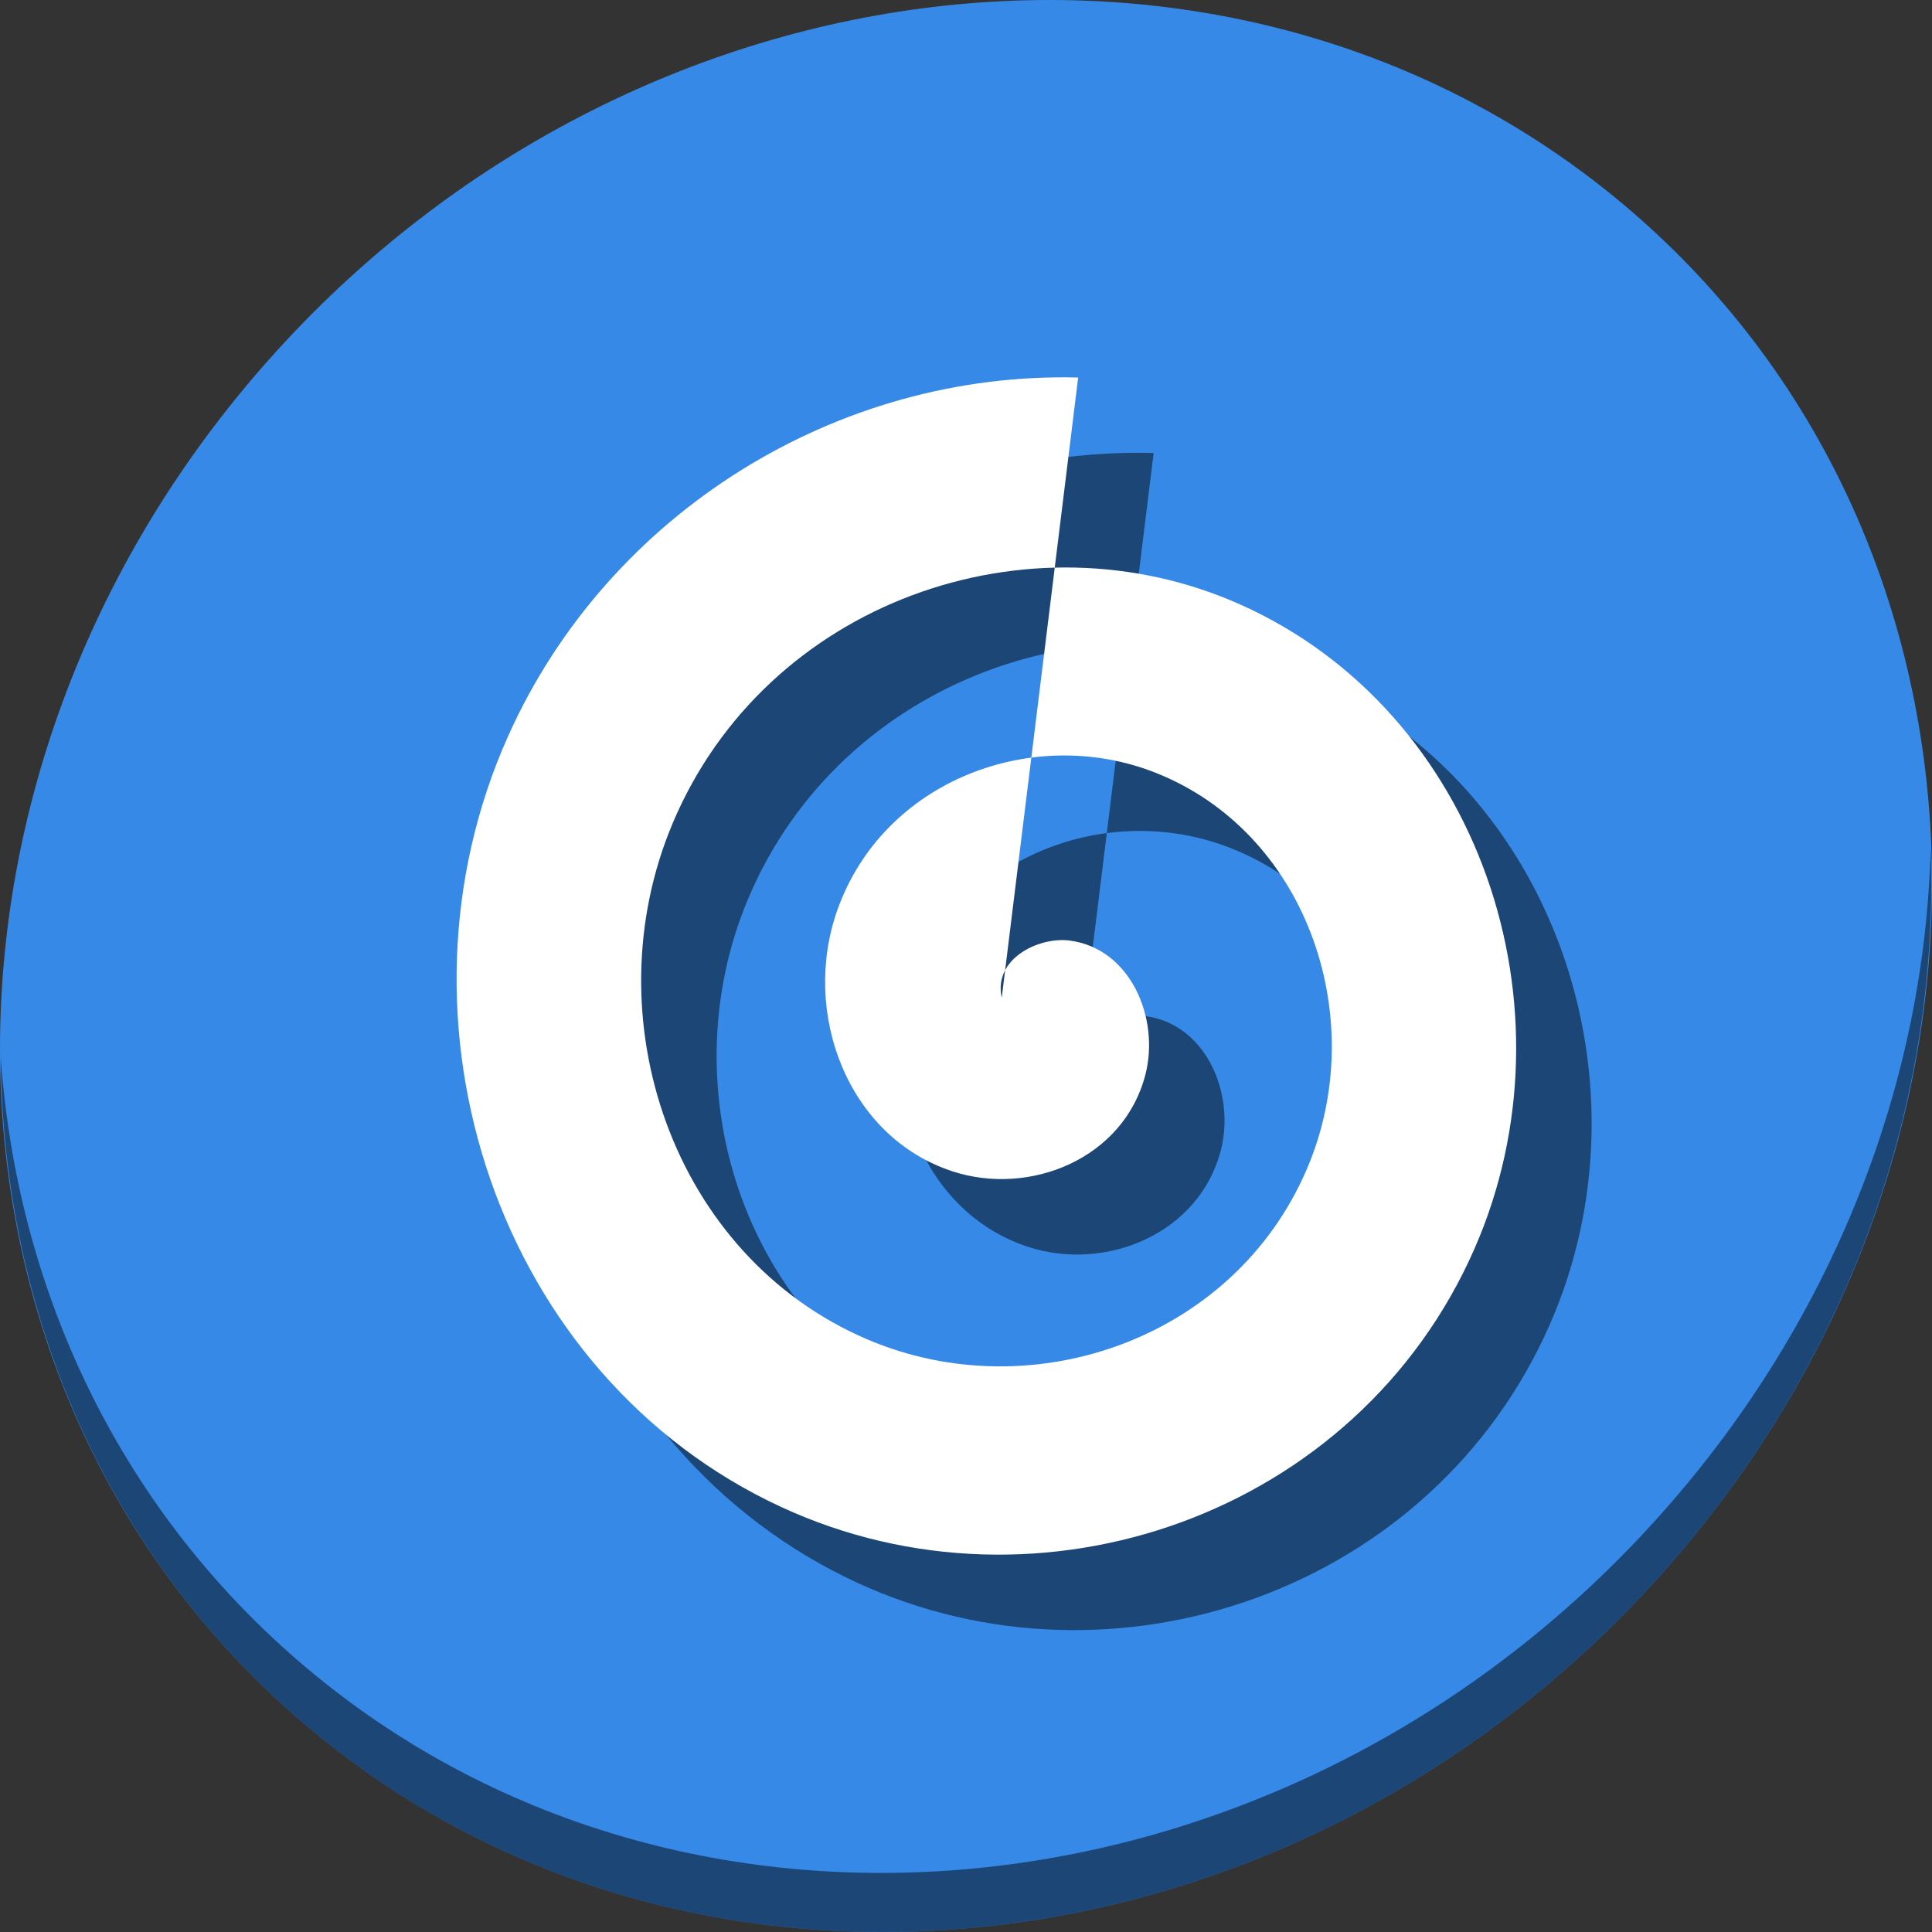 <?xml version="1.0" encoding="UTF-8" standalone="no"?>
<!-- Created with Inkscape (http://www.inkscape.org/) -->

<svg
   xmlns:dc="http://purl.org/dc/elements/1.1/"
   xmlns:cc="http://creativecommons.org/ns#"
   xmlns:rdf="http://www.w3.org/1999/02/22-rdf-syntax-ns#"
   xmlns:svg="http://www.w3.org/2000/svg"
   xmlns="http://www.w3.org/2000/svg"
   xmlns:sodipodi="http://sodipodi.sourceforge.net/DTD/sodipodi-0.dtd"
   xmlns:inkscape="http://www.inkscape.org/namespaces/inkscape"
   width="512"
   height="512"
   id="svg5453"
   version="1.1"
   inkscape:version="0.92.3 (2405546, 2018-03-11)"
   sodipodi:docname="gloobus.svg">
  <rect width="100%" height="100%" fill="#333333" stroke="none"/>
  <defs
     id="defs5455" />
  <sodipodi:namedview
     id="base"
     pagecolor="#ffffff"
     bordercolor="#666666"
     borderopacity="1.0"
     inkscape:pageopacity="0"
     inkscape:pageshadow="2"
     inkscape:zoom="0.37038647"
     inkscape:cx="359.47942"
     inkscape:cy="296.66513"
     inkscape:document-units="px"
     inkscape:current-layer="layer1"
     showgrid="false"
     fit-margin-top="0"
     fit-margin-left="0"
     fit-margin-right="0"
     fit-margin-bottom="0"
     inkscape:window-width="1366"
     inkscape:window-height="720"
     inkscape:window-x="0"
     inkscape:window-y="23"
     inkscape:window-maximized="1"
     inkscape:showpageshadow="false"
     borderlayer="true"
     showguides="false">
    <inkscape:grid
       type="xygrid"
       id="grid4063"
       empspacing="5"
       visible="true"
       enabled="true"
       snapvisiblegridlinesonly="true" />
    <sodipodi:guide
       position="1.1650391e-05,48"
       orientation="4,0"
       id="guide4146"
       inkscape:locked="false" />
    <sodipodi:guide
       position="1.1650391e-05,44"
       orientation="0,48"
       id="guide4148"
       inkscape:locked="false" />
    <sodipodi:guide
       position="48,44"
       orientation="-4,0"
       id="guide4150"
       inkscape:locked="false" />
    <sodipodi:guide
       position="48,48"
       orientation="0,-48"
       id="guide4152"
       inkscape:locked="false" />
    <sodipodi:guide
       position="1.1650391e-05,4"
       orientation="4,0"
       id="guide4154"
       inkscape:locked="false" />
    <sodipodi:guide
       position="1.1650391e-05,2.6367188e-05"
       orientation="0,48"
       id="guide4156"
       inkscape:locked="false" />
    <sodipodi:guide
       position="48,2.6367188e-05"
       orientation="-4,0"
       id="guide4158"
       inkscape:locked="false" />
    <sodipodi:guide
       position="48,4"
       orientation="0,-48"
       id="guide4160"
       inkscape:locked="false" />
    <sodipodi:guide
       position="48,48"
       orientation="0,-4"
       id="guide4162"
       inkscape:locked="false" />
    <sodipodi:guide
       position="44,48"
       orientation="48,0"
       id="guide4164"
       inkscape:locked="false" />
    <sodipodi:guide
       position="44,2.6367188e-05"
       orientation="0,4"
       id="guide4166"
       inkscape:locked="false" />
    <sodipodi:guide
       position="48,2.6367188e-05"
       orientation="-48,0"
       id="guide4168"
       inkscape:locked="false" />
    <sodipodi:guide
       position="4,48"
       orientation="0,-4"
       id="guide4170"
       inkscape:locked="false" />
    <sodipodi:guide
       position="4.2167969e-05,48"
       orientation="48,0"
       id="guide4172"
       inkscape:locked="false" />
    <sodipodi:guide
       position="4.2167969e-05,2.6367188e-05"
       orientation="0,4"
       id="guide4174"
       inkscape:locked="false" />
    <sodipodi:guide
       position="4,2.6367188e-05"
       orientation="-48,0"
       id="guide4176"
       inkscape:locked="false" />
    <sodipodi:guide
       position="20,44"
       orientation="40,0"
       id="guide4153"
       inkscape:locked="false" />
    <sodipodi:guide
       position="20,4"
       orientation="0,8"
       id="guide4155"
       inkscape:locked="false" />
    <sodipodi:guide
       position="28,4"
       orientation="-40,0"
       id="guide4157"
       inkscape:locked="false" />
    <sodipodi:guide
       position="28,44"
       orientation="0,-8"
       id="guide4159"
       inkscape:locked="false" />
  </sodipodi:namedview>
  <g
     inkscape:label="Capa 1"
     inkscape:groupmode="layer"
     id="layer1"
     transform="translate(-384.571,-35.798)">
    <g
       id="g900">
      <path
         style="fill:#3689e6;fill-opacity:1;stroke-width:11.11"
         inkscape:connector-curvature="0"
         d="M 817.485,92.272 C 919.678,180.847 923.311,341.972 825.601,452.171 727.892,562.37 565.851,579.899 463.658,491.324 361.465,402.749 357.831,241.624 455.541,131.425 553.251,21.226 715.292,3.697 817.485,92.272 Z"
         id="path27" />
      <path
         style="opacity:1;fill:#000000;fill-opacity:0.49;stroke-width:11.11"
         inkscape:connector-curvature="0"
         d="m 896.207,260.702 c -1.551,61.312 -25.161,124.155 -70.966,175.814 -97.71,110.199 -259.75,127.728 -361.943,39.153 -47.899,-41.516 -74.229,-98.948 -78.532,-159.642 0.605,66.357 26.924,130.253 78.885,175.29 102.193,88.575 264.241,71.037 361.943,-39.153 49.705,-56.058 73.005,-125.291 70.613,-191.462 z"
         id="path51" />
      <path
         style="fill:#000000;fill-opacity:0.49;fill-rule:evenodd;stroke:none;stroke-width:0.693"
         id="path894"
         inkscape:connector-curvature="0"
         d="m 670.045,320.19 c -2.313,-10.274 9.805,-16.226 18.056,-15.128 16.129,2.148 23.777,20.569 20.063,35.329 -5.648,22.448 -30.668,32.547 -51.18,25.823 -27.873,-9.134 -40.091,-42.08 -30.543,-69.134 12.163,-34.467 51.815,-49.328 84.304,-36.519 39.68,15.645 56.602,63.696 41.023,102.941 -18.472,46.533 -73.015,66.215 -117.428,47.212 -51.517,-22.045 -73.175,-85.342 -51.503,-136.747 24.716,-58.618 94.234,-83.147 150.553,-57.907 63.369,28.395 89.775,107.003 61.982,170.552 -30.931,70.72 -115.462,100.099 -183.676,68.603 -75.228,-34.731 -106.391,-128.67 -72.462,-204.358 26.604,-59.343 87.421,-96.685 151.065,-95.005" />
      <path
         d="m 650.045,300.19 c -2.313,-10.274 9.805,-16.226 18.056,-15.128 16.129,2.148 23.777,20.569 20.063,35.329 -5.648,22.448 -30.668,32.547 -51.18,25.823 -27.873,-9.134 -40.091,-42.08 -30.543,-69.134 12.163,-34.467 51.815,-49.328 84.304,-36.519 39.68,15.645 56.602,63.696 41.023,102.941 -18.472,46.533 -73.015,66.215 -117.428,47.212 -51.517,-22.045 -73.175,-85.342 -51.503,-136.747 24.716,-58.618 94.234,-83.147 150.553,-57.907 63.369,28.395 89.775,107.003 61.982,170.552 -30.931,70.72 -115.462,100.099 -183.676,68.603 -75.228,-34.731 -106.391,-128.67 -72.462,-204.358 26.604,-59.343 87.421,-96.685 151.065,-95.005"
         inkscape:connector-curvature="0"
         id="path3239-0"
         style="fill:#ffffff;fill-opacity:1;fill-rule:evenodd;stroke:none;stroke-width:0.693" />
    </g>
  </g>
</svg>
